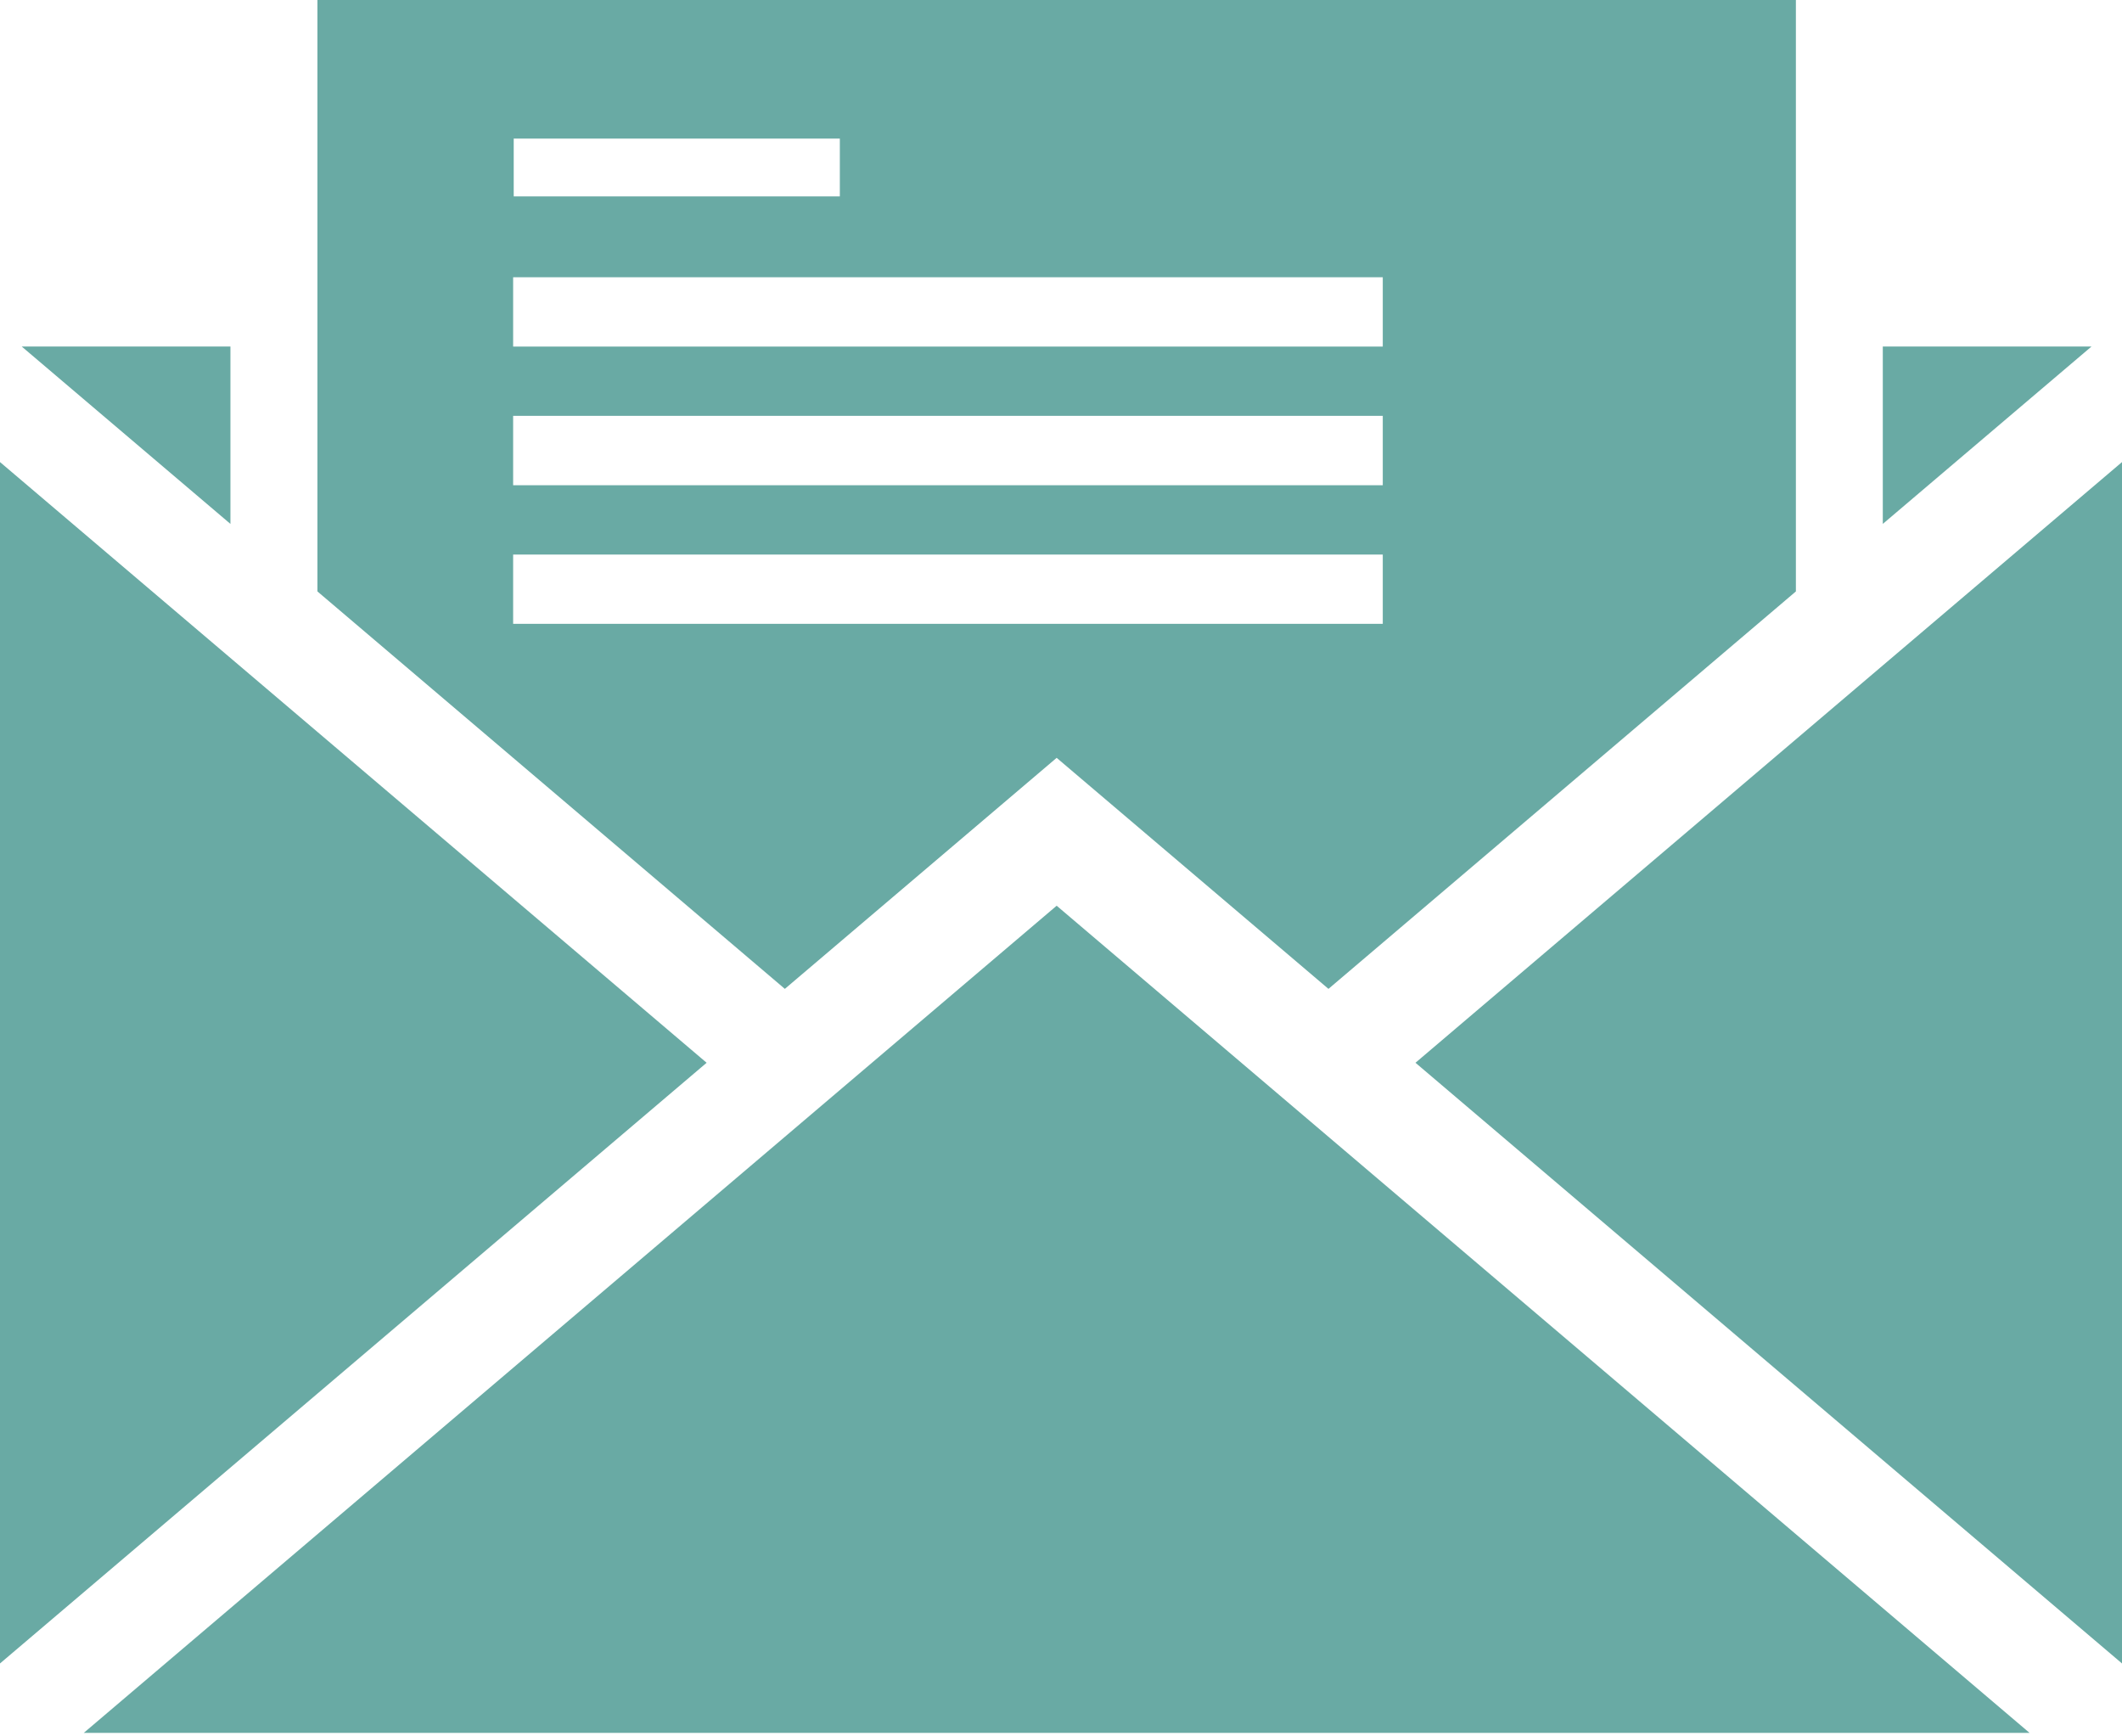 
<svg width="22px" height="18px" viewBox="0 0 22 18" version="1.1" xmlns="http://www.w3.org/2000/svg" xmlns:xlink="http://www.w3.org/1999/xlink">
    <!-- Generator: Sketch 45 (43475) - http://www.bohemiancoding.com/sketch -->
    <desc>Created with Sketch.</desc>
    <defs></defs>
    <g id="Page-1" stroke="none" stroke-width="1" fill="none" fill-rule="evenodd">
        <g id="contacts-copy" transform="translate(-39, -621)" fill-rule="nonzero" fill="#69AAA4">
            <g id="mail" transform="translate(14, 601)">
                <g transform="translate(25, 20)">
                    <g id="Group" transform="translate(0, 3.506)">
                        <polygon id="Shape" points="14.675 7.511 22 1.284 22 13.738"></polygon>
                        <polygon id="Shape" points="7.326 7.511 0 1.284 0 13.738"></polygon>
                        <polygon id="Shape" points="0.868 14.458 10.955 5.883 21.042 14.458"></polygon>
                        <polygon id="Shape" points="19.52 0.086 19.52 1.925 21.684 0.086"></polygon>
                        <polygon id="Shape" points="2.389 0.086 0.225 0.086 2.389 1.925"></polygon>
                    </g>
                    <path d="M3.291,0 L3.291,6.131 L8.137,10.251 L10.955,7.856 L13.773,10.251 L18.619,6.131 L18.619,0 L3.291,0 Z M5.326,1.437 L8.707,1.437 L8.707,2.036 L5.326,2.036 L5.326,1.437 Z M14.336,6.467 L5.32,6.467 L5.32,5.749 L14.336,5.749 L14.336,6.467 Z M14.336,5.03 L5.32,5.03 L5.32,4.311 L14.336,4.311 L14.336,5.03 Z M14.336,3.593 L5.32,3.593 L5.32,2.874 L14.336,2.874 L14.336,3.593 Z" id="Shape"></path>
                </g>
            </g>
        </g>
    </g>
</svg>